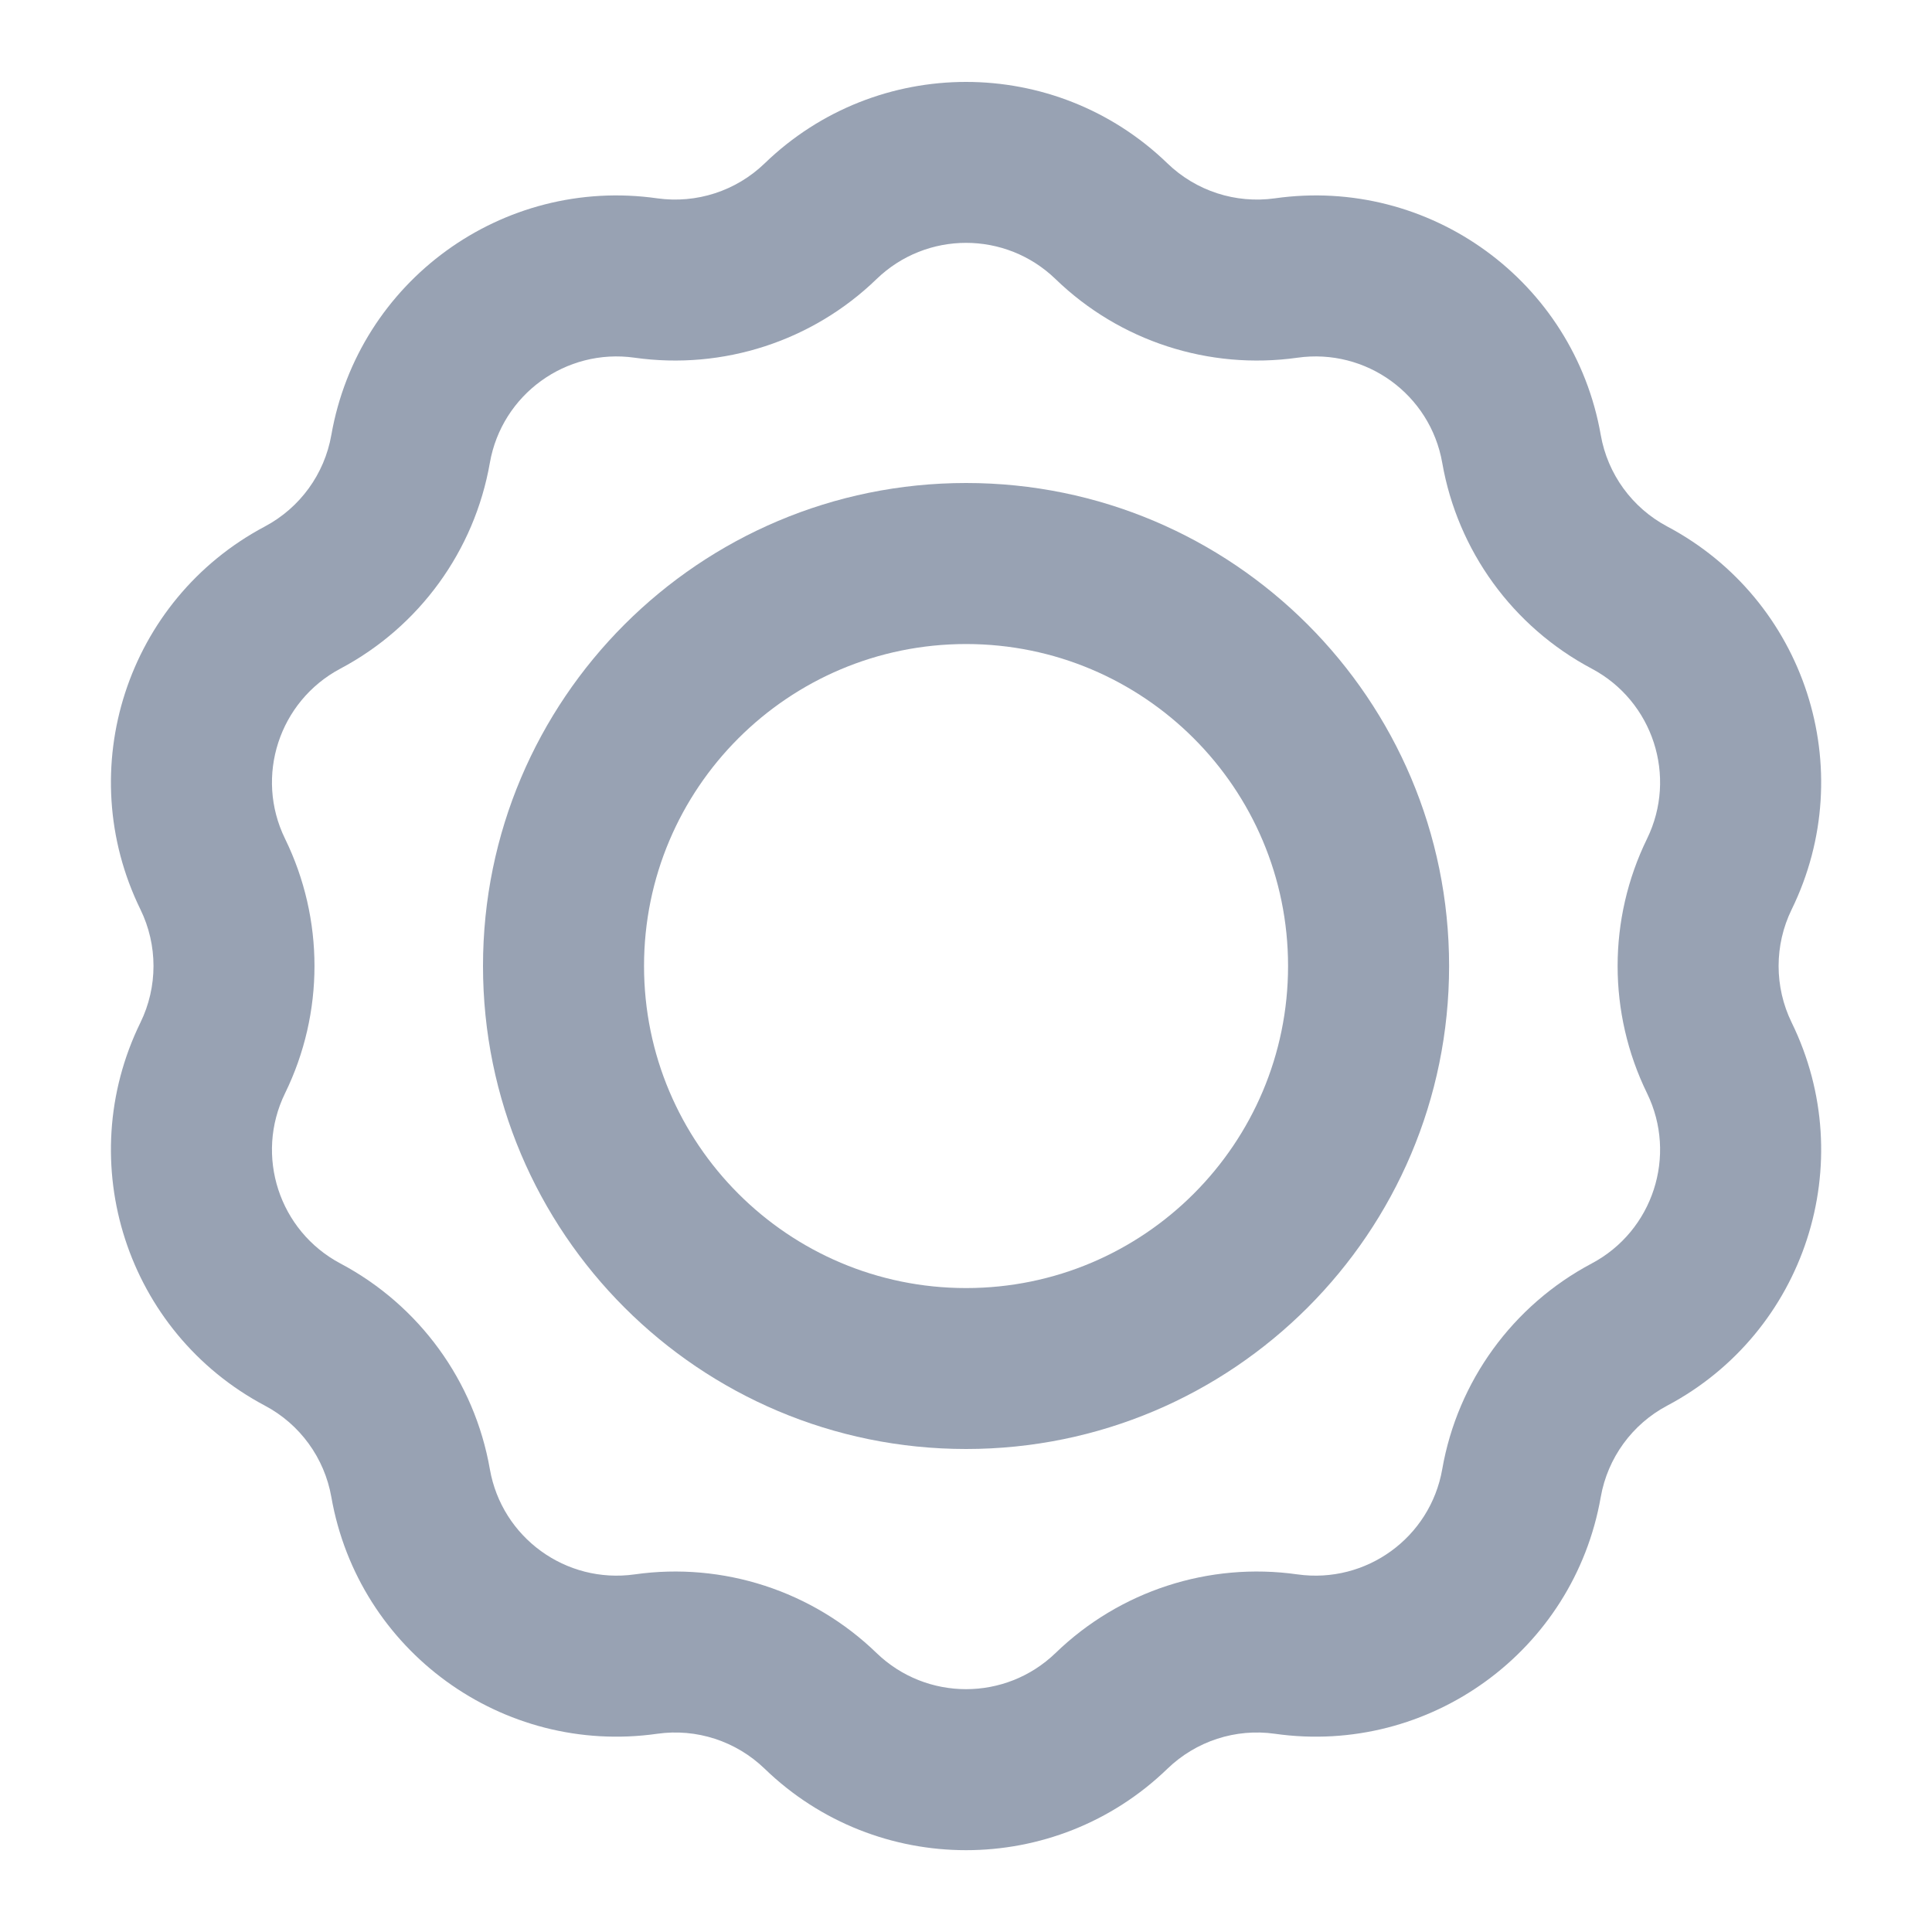 <svg width="20" height="20" viewBox="0 0 20 20" fill="none" xmlns="http://www.w3.org/2000/svg">
    <path fill-rule="evenodd" clip-rule="evenodd"
        d="M10.001 5C7.239 5 5 7.239 5 10C5 12.762 7.239 15 10.001 15C12.762 15 15.001 12.762 15.001 10C15.001 7.239 12.762 5 10.001 5ZM6.667 10C6.667 8.159 8.16 6.667 10.001 6.667C11.841 6.667 13.334 8.159 13.334 10C13.334 11.841 11.841 13.334 10.001 13.334C8.16 13.334 6.667 11.841 6.667 10Z"
        fill="#98A2B3" />
    <path fill-rule="evenodd" clip-rule="evenodd"
        d="M12.085 1.691C10.923 0.567 9.078 0.567 7.916 1.691C7.62 1.977 7.21 2.11 6.803 2.053C5.202 1.826 3.709 2.91 3.43 4.503C3.359 4.908 3.105 5.257 2.742 5.45C1.313 6.208 0.743 7.962 1.454 9.415C1.634 9.784 1.634 10.216 1.454 10.585C0.743 12.038 1.313 13.793 2.742 14.551C3.105 14.743 3.359 15.093 3.43 15.497C3.709 17.09 5.202 18.175 6.803 17.948C7.21 17.89 7.62 18.024 7.916 18.31C9.078 19.434 10.923 19.434 12.085 18.31C12.381 18.024 12.791 17.89 13.198 17.948C14.799 18.175 16.292 17.09 16.571 15.497C16.642 15.093 16.896 14.743 17.259 14.551C18.688 13.793 19.258 12.038 18.547 10.585C18.367 10.216 18.367 9.784 18.547 9.415C19.258 7.962 18.688 6.208 17.259 5.45C16.896 5.257 16.642 4.908 16.571 4.503C16.292 2.91 14.799 1.826 13.198 2.053C12.791 2.11 12.381 1.977 12.085 1.691ZM9.074 2.889C9.591 2.389 10.41 2.389 10.927 2.889C11.591 3.532 12.515 3.832 13.431 3.703C14.143 3.602 14.806 4.084 14.93 4.791C15.089 5.702 15.661 6.489 16.478 6.922C17.112 7.259 17.365 8.038 17.05 8.683C16.644 9.514 16.644 10.486 17.05 11.317C17.365 11.963 17.112 12.742 16.478 13.079C15.661 13.512 15.089 14.298 14.93 15.209C14.806 15.917 14.143 16.398 13.431 16.298C12.515 16.168 11.591 16.469 10.927 17.112C10.41 17.611 9.591 17.611 9.074 17.112C8.41 16.469 7.485 16.168 6.57 16.298C5.858 16.398 5.195 15.917 5.071 15.209C4.912 14.298 4.34 13.512 3.523 13.079C2.889 12.742 2.635 11.963 2.951 11.317C3.357 10.486 3.357 9.514 2.951 8.683C2.635 8.038 2.889 7.259 3.523 6.922C4.34 6.489 4.912 5.702 5.071 4.791C5.195 4.084 5.858 3.602 6.57 3.703C7.485 3.832 8.41 3.532 9.074 2.889Z"
        fill="#98A2B3" />
</svg>